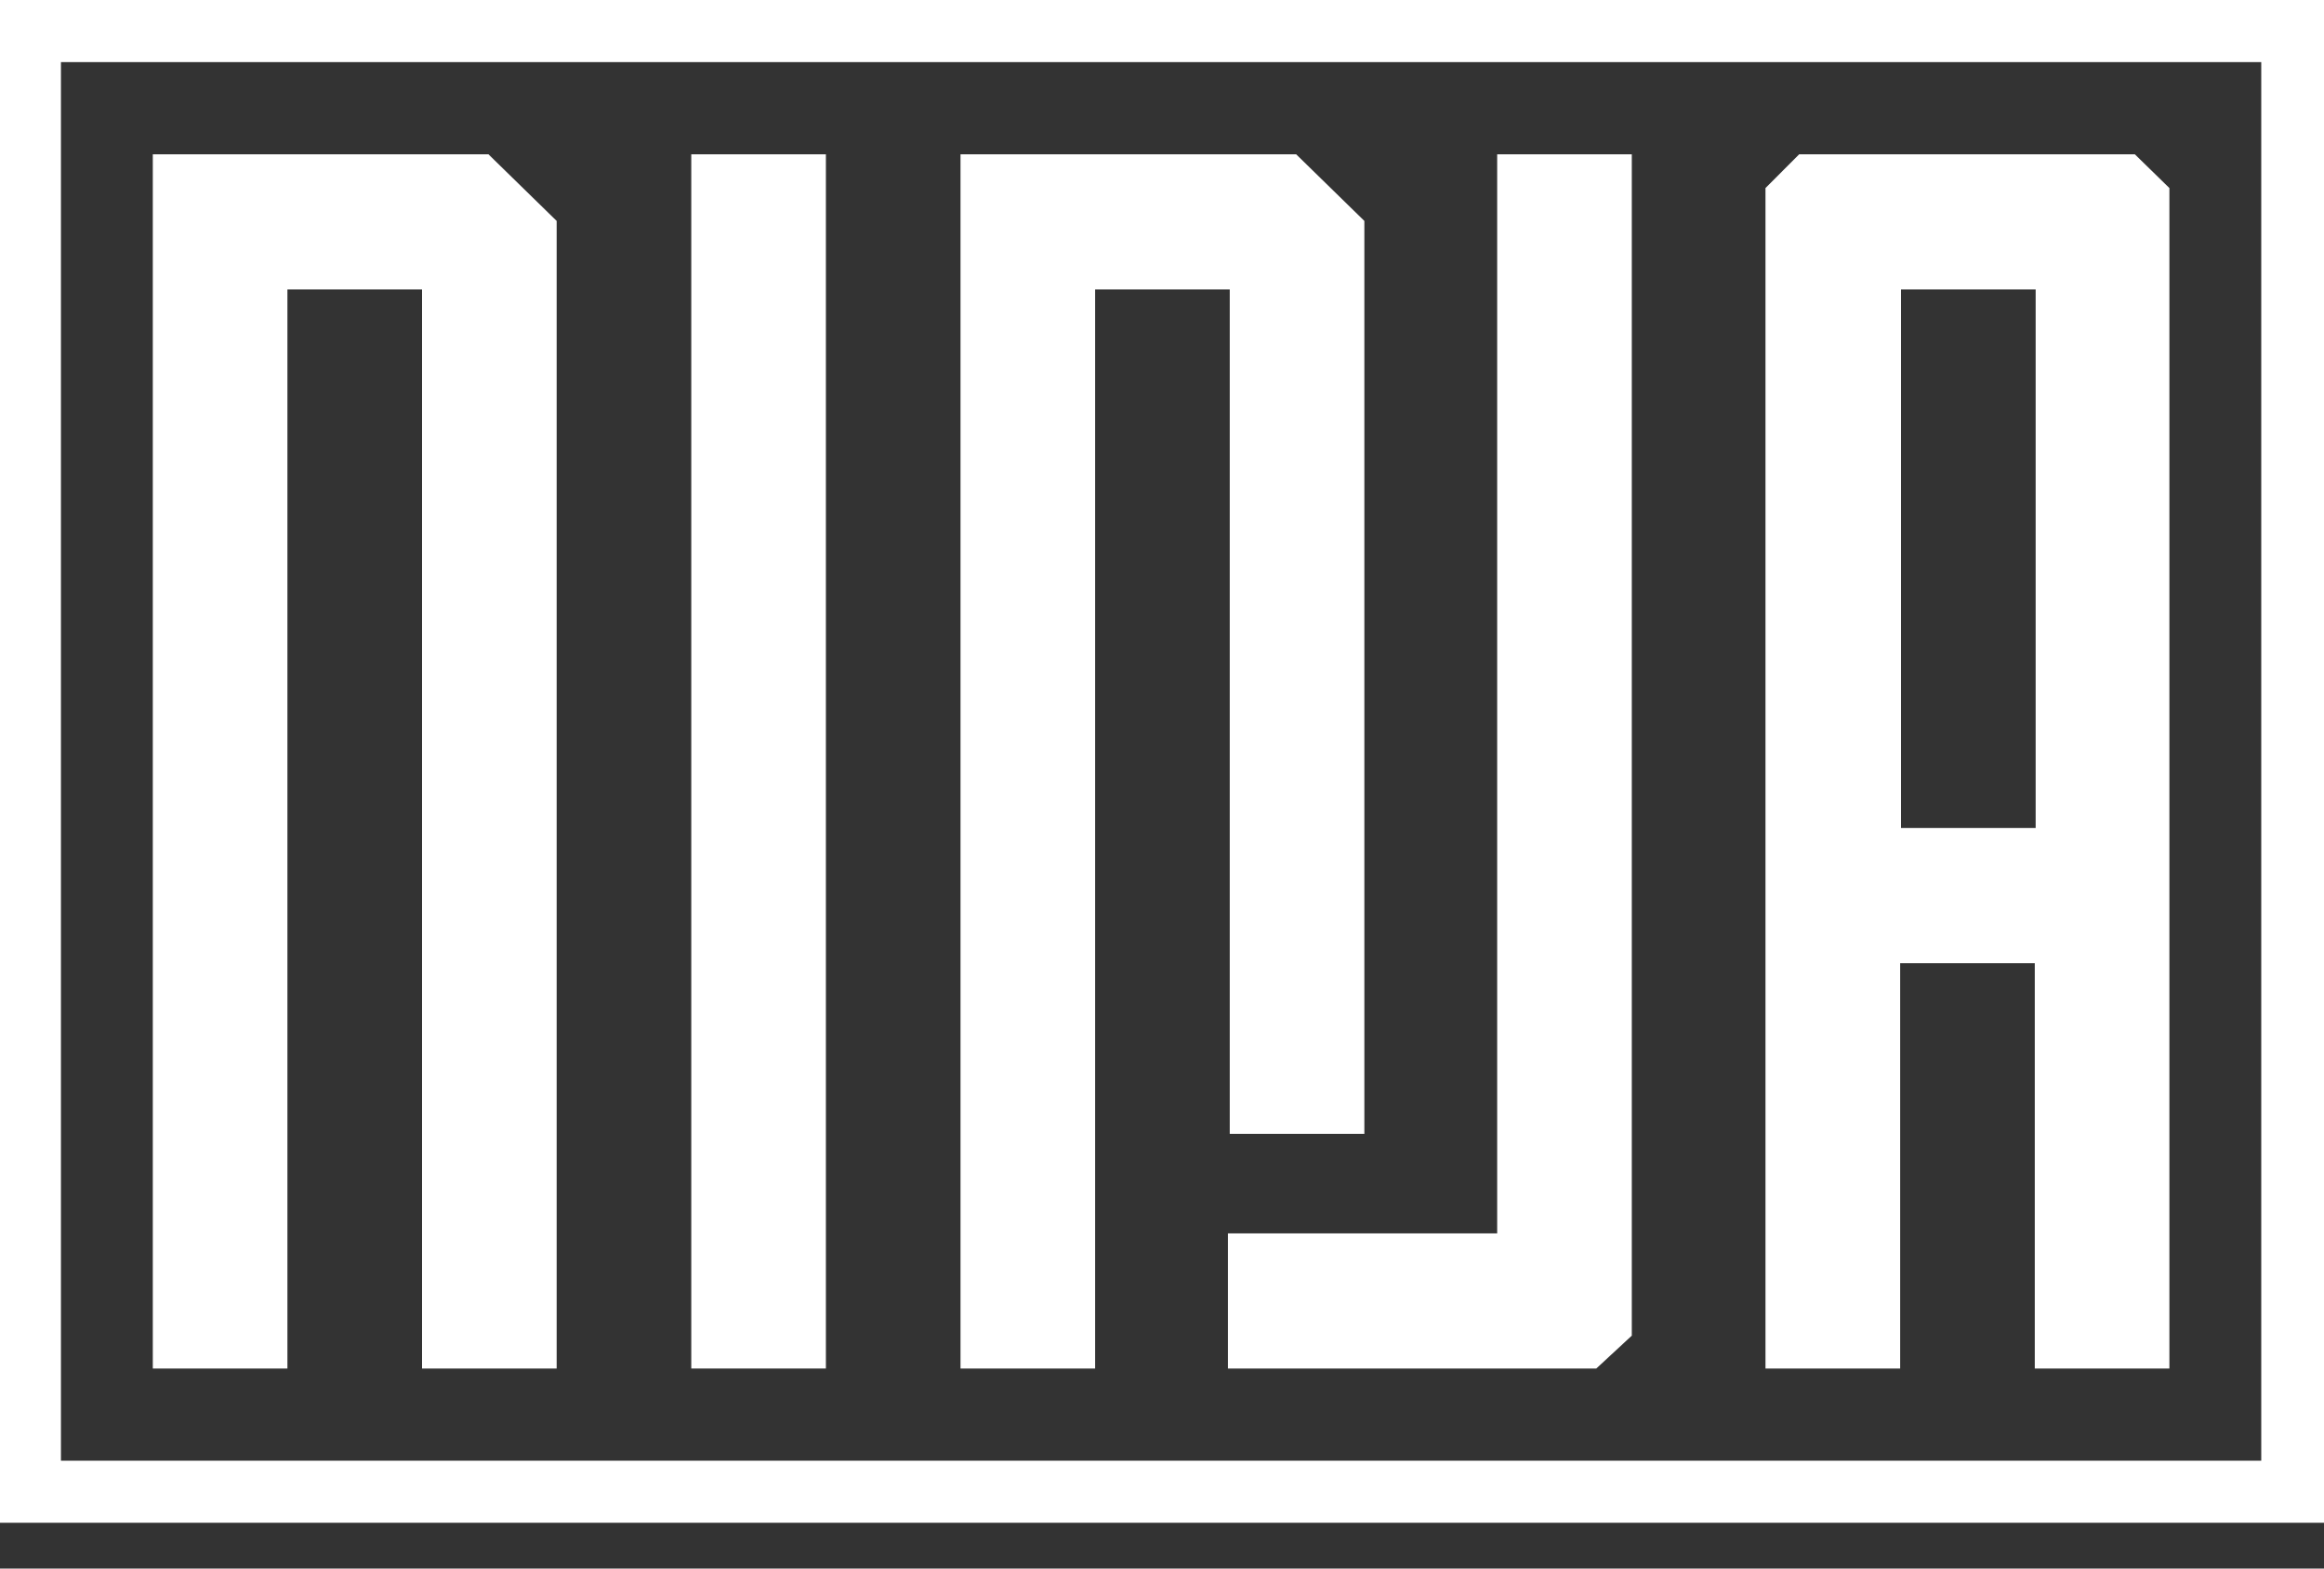 <svg width="40" height="27" viewBox="0 0 40 27" fill="none" xmlns="http://www.w3.org/2000/svg">
<rect x="0" y="0" width="40" height="27" fill="#333333" stroke="none"/>
<path d="M2.63 2.656V23.557H4.947V4.982H7.264V23.557H9.581V3.803L8.407 2.656H2.63Z" fill="white"/>
<path d="M14.215 2.656H11.898V23.557H14.215V2.656Z" fill="white"/>
<path d="M23.483 3.803L22.309 2.656H16.532V23.557H18.849V4.982H21.166V19.518H23.483V3.803Z" fill="white"/>
<path d="M25.769 21.231H23.734H23.483H21.166H21.135V23.557H21.166H23.483H27.475L28.086 22.991V2.656H25.769V21.231Z" fill="white"/>
<path d="M36.744 2.656H30.967L30.387 3.237V23.557H32.705V16.579H35.022V23.557H37.339V3.237L36.744 2.656ZM35.037 14.253H32.72V4.982H35.037V14.253Z" fill="white"/>
<path d="M39.984 26.212H0V0H40V26.212H39.984ZM1.049 25.144H38.92V1.069H1.049V25.144Z" fill="white"/>
</svg>
